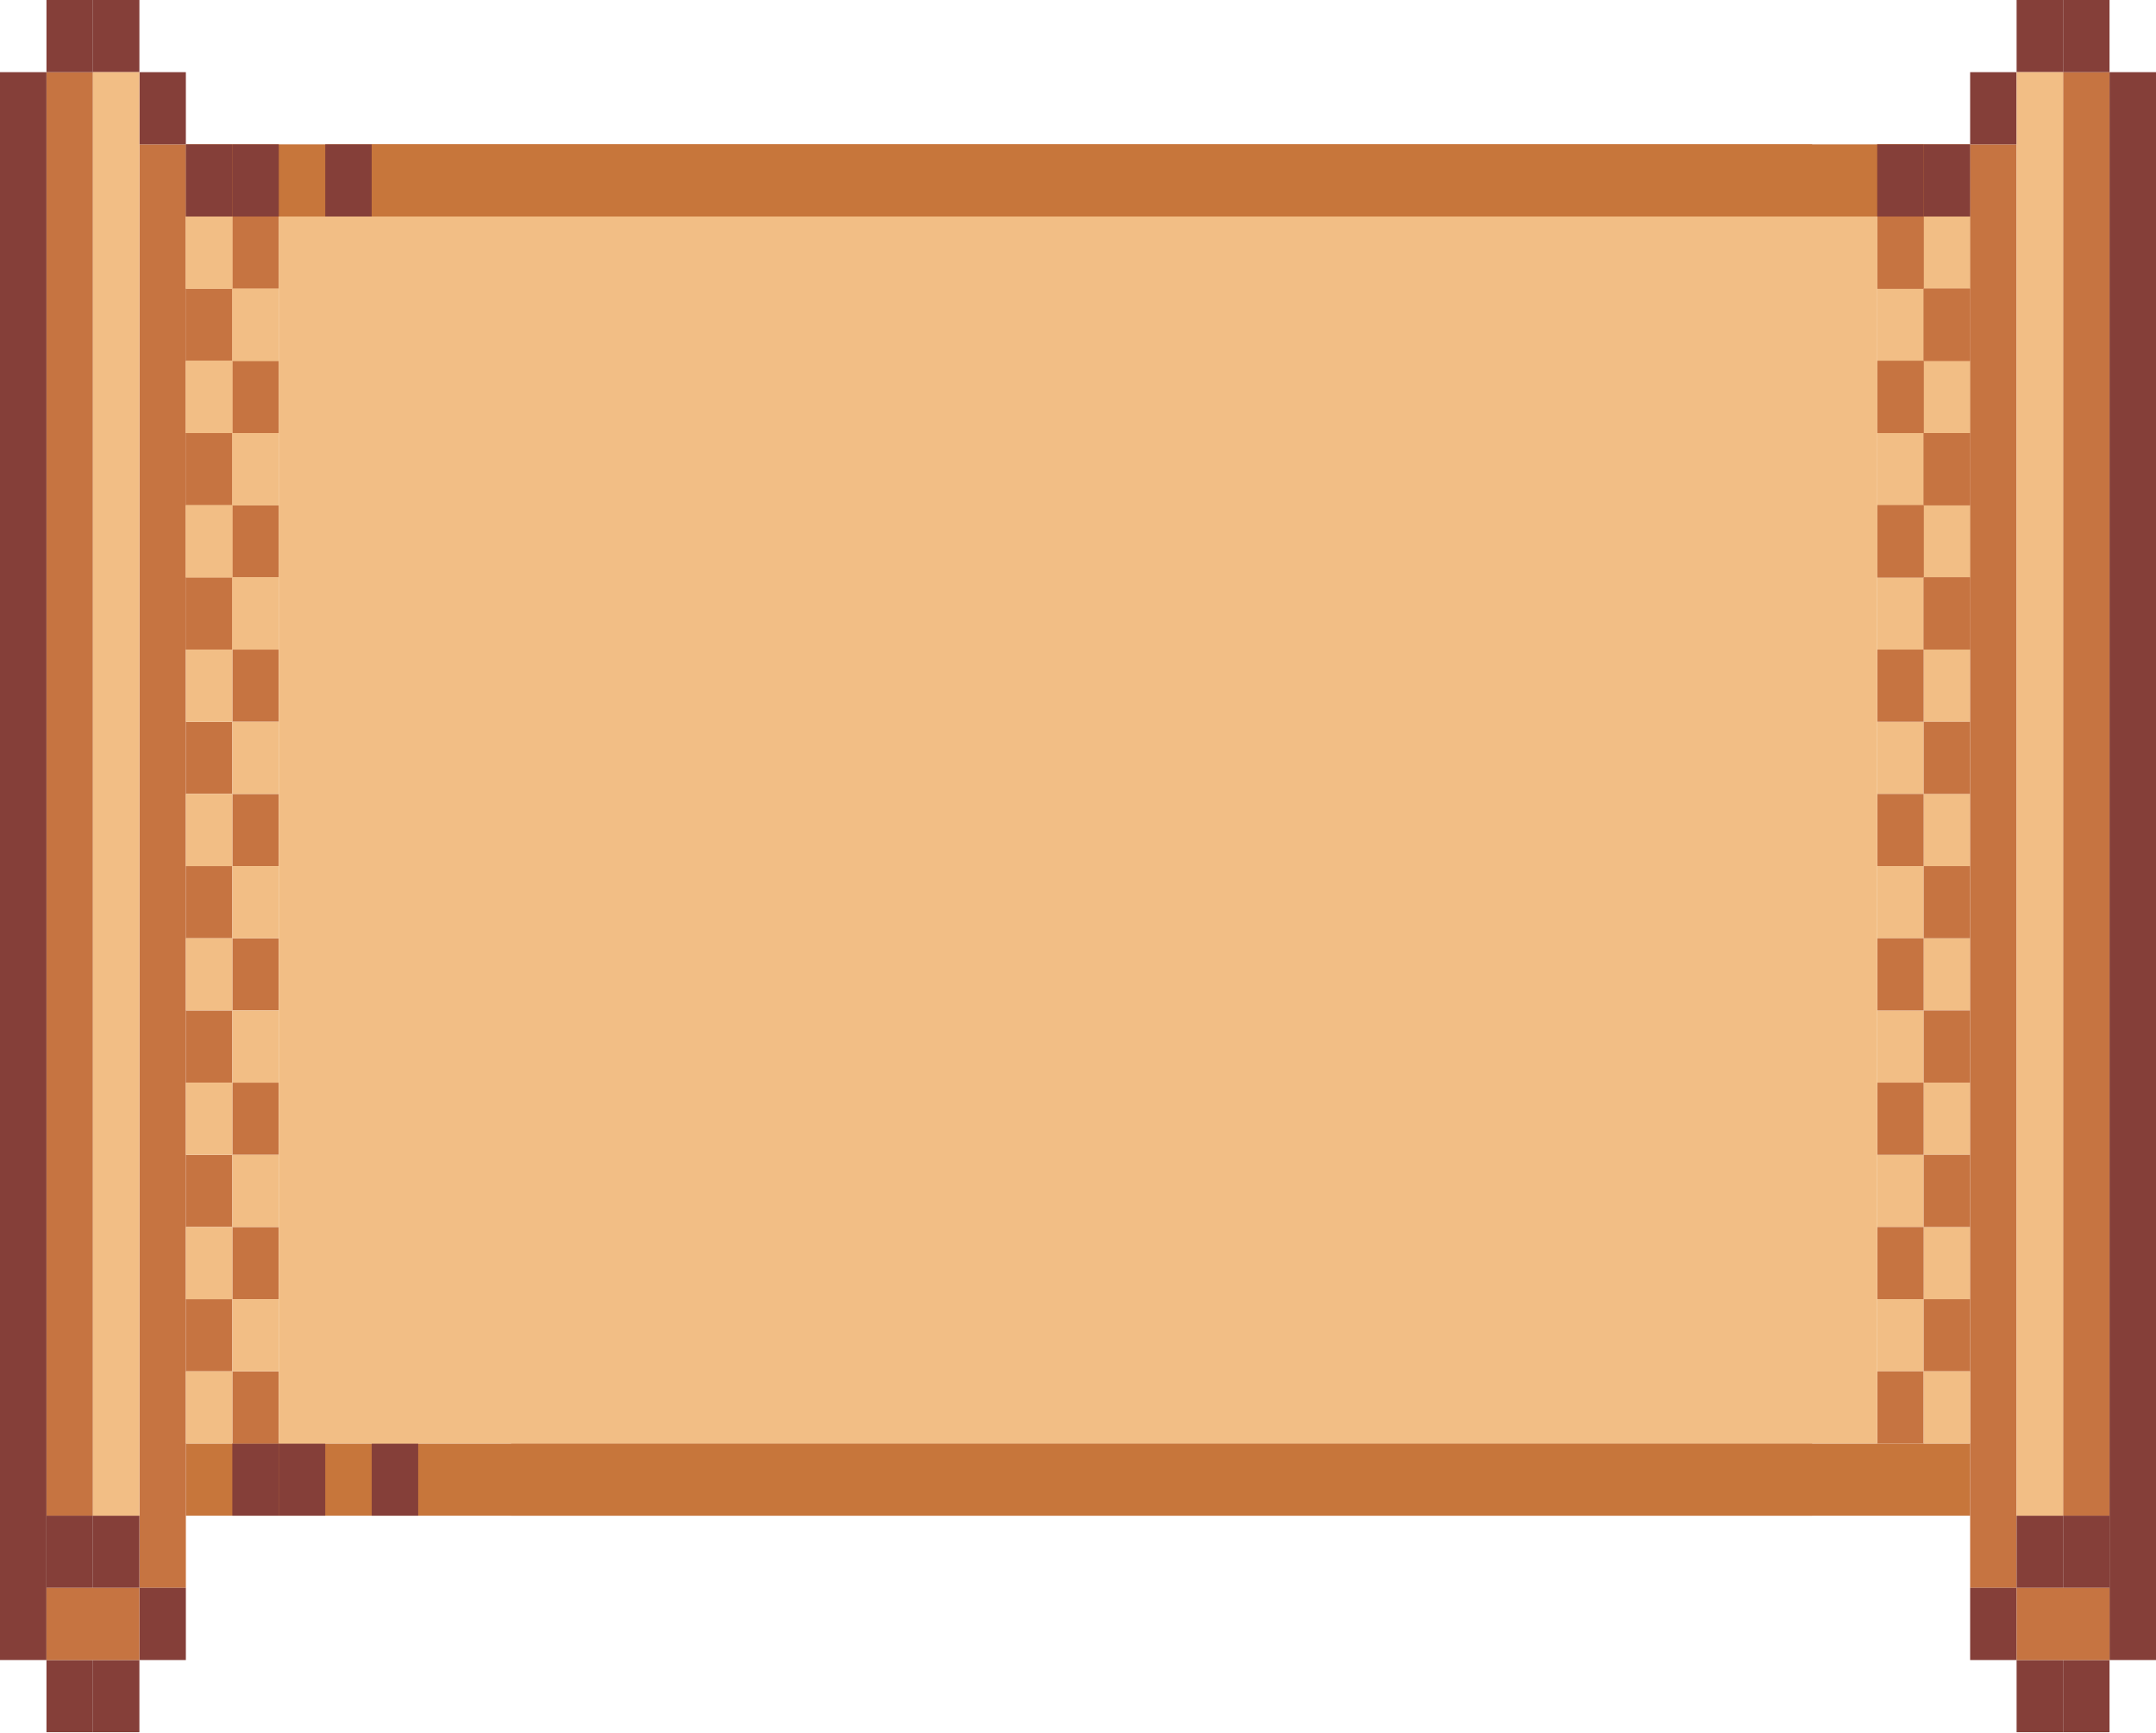 <svg width="326" height="262" viewBox="0 0 326 262" fill="none" xmlns="http://www.w3.org/2000/svg">
<rect x="28.103" y="21.821" width="245.905" height="10.911" fill="#C7763B"/>
<rect x="28.103" y="218.212" width="245.905" height="10.911" fill="#C7763B"/>
<rect x="21.078" y="21.821" width="7.026" height="218.212" fill="#C67441"/>
<rect x="7.026" y="10.91" width="7.026" height="218.212" fill="#C67441"/>
<rect y="10.91" width="7.026" height="240.033" fill="#853F39"/>
<rect x="28.103" y="21.821" width="7.026" height="10.911" fill="#853F39"/>
<rect x="7.026" width="7.026" height="10.911" fill="#853F39"/>
<rect x="14.052" width="7.026" height="10.911" fill="#853F39"/>
<rect x="21.078" y="10.91" width="7.026" height="10.911" fill="#853F39"/>
<rect x="35.13" y="21.821" width="7.026" height="10.911" fill="#853F39"/>
<rect x="7.026" y="250.944" width="7.026" height="10.911" fill="#853F39"/>
<rect x="14.052" y="250.944" width="7.026" height="10.911" fill="#853F39"/>
<rect x="21.078" y="240.033" width="7.026" height="10.911" fill="#853F39"/>
<rect x="7.026" y="229.123" width="7.026" height="10.911" fill="#853F39"/>
<rect x="14.052" y="229.123" width="7.026" height="10.911" fill="#853F39"/>
<rect x="49.181" y="21.821" width="7.026" height="10.911" fill="#853F39"/>
<rect x="35.13" y="218.212" width="7.026" height="10.911" fill="#853F39"/>
<rect x="42.155" y="218.212" width="7.026" height="10.911" fill="#853F39"/>
<rect x="56.207" y="218.212" width="7.026" height="10.911" fill="#853F39"/>
<rect x="7.026" y="240.033" width="14.052" height="10.911" fill="#C67441"/>
<rect x="35.13" y="32.732" width="7.026" height="10.911" fill="#C67441"/>
<rect x="28.103" y="43.642" width="7.026" height="10.911" fill="#C67441"/>
<rect x="35.13" y="54.553" width="7.026" height="10.911" fill="#C67441"/>
<rect x="35.13" y="76.374" width="7.026" height="10.911" fill="#C67441"/>
<rect x="28.103" y="65.464" width="7.026" height="10.911" fill="#C67441"/>
<rect x="28.103" y="87.284" width="7.026" height="10.911" fill="#C67441"/>
<rect x="35.13" y="32.732" width="7.026" height="10.911" fill="#C67441"/>
<rect x="28.103" y="43.642" width="7.026" height="10.911" fill="#C67441"/>
<rect x="35.13" y="54.553" width="7.026" height="10.911" fill="#C67441"/>
<rect x="35.13" y="76.374" width="7.026" height="10.911" fill="#C67441"/>
<rect x="28.103" y="65.464" width="7.026" height="10.911" fill="#C67441"/>
<rect x="28.103" y="87.284" width="7.026" height="10.911" fill="#C67441"/>
<rect x="35.13" y="98.195" width="7.026" height="10.911" fill="#C67441"/>
<rect x="28.103" y="109.106" width="7.026" height="10.911" fill="#C67441"/>
<rect x="35.13" y="120.016" width="7.026" height="10.911" fill="#C67441"/>
<rect x="35.13" y="141.837" width="7.026" height="10.911" fill="#C67441"/>
<rect x="28.103" y="130.927" width="7.026" height="10.911" fill="#C67441"/>
<rect x="28.103" y="152.749" width="7.026" height="10.911" fill="#C67441"/>
<rect x="35.13" y="163.659" width="7.026" height="10.911" fill="#C67441"/>
<rect x="35.13" y="185.48" width="7.026" height="10.911" fill="#C67441"/>
<rect x="35.13" y="207.302" width="7.026" height="10.911" fill="#C67441"/>
<rect x="28.103" y="174.57" width="7.026" height="10.911" fill="#C67441"/>
<rect x="28.103" y="196.391" width="7.026" height="10.911" fill="#C67441"/>
<rect width="7.026" height="10.911" transform="matrix(-1 0 0 1 35.13 32.732)" fill="#F2BE85"/>
<rect width="7.026" height="10.911" transform="matrix(-1 0 0 1 42.155 43.642)" fill="#F2BE85"/>
<rect width="7.026" height="10.911" transform="matrix(-1 0 0 1 35.13 54.553)" fill="#F2BE85"/>
<rect width="7.026" height="10.911" transform="matrix(-1 0 0 1 35.13 76.374)" fill="#F2BE85"/>
<rect width="7.026" height="10.911" transform="matrix(-1 0 0 1 42.155 65.464)" fill="#F2BE85"/>
<rect width="7.026" height="10.911" transform="matrix(-1 0 0 1 42.155 87.284)" fill="#F2BE85"/>
<rect width="7.026" height="10.911" transform="matrix(-1 0 0 1 35.13 32.732)" fill="#F2BE85"/>
<rect width="7.026" height="10.911" transform="matrix(-1 0 0 1 42.155 43.642)" fill="#F2BE85"/>
<rect width="7.026" height="10.911" transform="matrix(-1 0 0 1 35.13 54.553)" fill="#F2BE85"/>
<rect width="7.026" height="10.911" transform="matrix(-1 0 0 1 35.13 76.374)" fill="#F2BE85"/>
<rect width="7.026" height="10.911" transform="matrix(-1 0 0 1 42.155 65.464)" fill="#F2BE85"/>
<rect width="7.026" height="10.911" transform="matrix(-1 0 0 1 42.155 87.284)" fill="#F2BE85"/>
<rect width="7.026" height="10.911" transform="matrix(-1 0 0 1 35.13 98.195)" fill="#F2BE85"/>
<rect width="7.026" height="10.911" transform="matrix(-1 0 0 1 42.155 109.106)" fill="#F2BE85"/>
<rect width="7.026" height="10.911" transform="matrix(-1 0 0 1 35.13 120.016)" fill="#F2BE85"/>
<rect width="7.026" height="10.911" transform="matrix(-1 0 0 1 35.13 141.837)" fill="#F2BE85"/>
<rect width="7.026" height="10.911" transform="matrix(-1 0 0 1 42.155 130.927)" fill="#F2BE85"/>
<rect width="7.026" height="10.911" transform="matrix(-1 0 0 1 42.155 152.749)" fill="#F2BE85"/>
<rect width="7.026" height="10.911" transform="matrix(-1 0 0 1 35.13 163.659)" fill="#F2BE85"/>
<rect width="7.026" height="10.911" transform="matrix(-1 0 0 1 35.13 185.48)" fill="#F2BE85"/>
<rect width="7.026" height="10.911" transform="matrix(-1 0 0 1 35.13 207.302)" fill="#F2BE85"/>
<rect width="7.026" height="10.911" transform="matrix(-1 0 0 1 42.155 174.57)" fill="#F2BE85"/>
<rect width="7.026" height="10.911" transform="matrix(-1 0 0 1 42.155 196.391)" fill="#F2BE85"/>
<rect width="7.026" height="10.911" transform="matrix(-1 0 0 1 290.87 21.821)" fill="#F2BE85"/>
<rect width="7.026" height="10.911" transform="matrix(-1 0 0 1 297.896 32.732)" fill="#F2BE85"/>
<rect width="7.026" height="10.911" transform="matrix(-1 0 0 1 290.87 43.642)" fill="#F2BE85"/>
<rect width="7.026" height="10.911" transform="matrix(-1 0 0 1 290.87 65.464)" fill="#F2BE85"/>
<rect width="7.026" height="10.911" transform="matrix(-1 0 0 1 297.896 54.553)" fill="#F2BE85"/>
<rect width="7.026" height="10.911" transform="matrix(-1 0 0 1 297.896 76.374)" fill="#F2BE85"/>
<rect width="7.026" height="10.911" transform="matrix(-1 0 0 1 290.87 21.821)" fill="#F2BE85"/>
<rect width="7.026" height="10.911" transform="matrix(-1 0 0 1 297.896 32.732)" fill="#F2BE85"/>
<rect width="7.026" height="10.911" transform="matrix(-1 0 0 1 290.87 43.642)" fill="#F2BE85"/>
<rect width="7.026" height="10.911" transform="matrix(-1 0 0 1 290.87 65.464)" fill="#F2BE85"/>
<rect width="7.026" height="10.911" transform="matrix(-1 0 0 1 297.896 54.553)" fill="#F2BE85"/>
<rect width="7.026" height="10.911" transform="matrix(-1 0 0 1 297.896 76.374)" fill="#F2BE85"/>
<rect width="7.026" height="10.911" transform="matrix(-1 0 0 1 290.87 87.284)" fill="#F2BE85"/>
<rect width="7.026" height="10.911" transform="matrix(-1 0 0 1 297.896 98.195)" fill="#F2BE85"/>
<rect width="7.026" height="10.911" transform="matrix(-1 0 0 1 290.87 109.106)" fill="#F2BE85"/>
<rect width="7.026" height="10.911" transform="matrix(-1 0 0 1 290.87 130.927)" fill="#F2BE85"/>
<rect width="7.026" height="10.911" transform="matrix(-1 0 0 1 297.896 120.016)" fill="#F2BE85"/>
<rect width="7.026" height="10.911" transform="matrix(-1 0 0 1 297.896 141.837)" fill="#F2BE85"/>
<rect width="7.026" height="10.911" transform="matrix(-1 0 0 1 290.87 152.749)" fill="#F2BE85"/>
<rect width="7.026" height="10.911" transform="matrix(-1 0 0 1 290.87 174.57)" fill="#F2BE85"/>
<rect width="7.026" height="10.911" transform="matrix(-1 0 0 1 290.87 196.391)" fill="#F2BE85"/>
<rect width="7.026" height="10.911" transform="matrix(-1 0 0 1 297.896 163.659)" fill="#F2BE85"/>
<rect width="7.026" height="10.911" transform="matrix(-1 0 0 1 297.896 185.48)" fill="#F2BE85"/>
<rect width="241.69" height="10.911" transform="matrix(-1 0 0 1 297.896 21.821)" fill="#C7763B"/>
<rect width="220.612" height="10.911" transform="matrix(-1 0 0 1 297.896 218.212)" fill="#C7763B"/>
<rect width="7.026" height="218.212" transform="matrix(-1 0 0 1 304.922 21.821)" fill="#C67441"/>
<rect width="7.026" height="218.212" transform="matrix(-1 0 0 1 318.974 10.91)" fill="#C67441"/>
<rect width="7.026" height="240.033" transform="matrix(-1 0 0 1 326 10.91)" fill="#853F39"/>
<rect width="7.026" height="10.911" transform="matrix(-1 0 0 1 297.896 21.821)" fill="#853F39"/>
<rect width="7.026" height="10.911" transform="matrix(-1 0 0 1 318.974 0)" fill="#853F39"/>
<rect width="7.026" height="10.911" transform="matrix(-1 0 0 1 311.948 0)" fill="#853F39"/>
<rect width="7.026" height="10.911" transform="matrix(-1 0 0 1 304.922 10.91)" fill="#853F39"/>
<rect width="7.026" height="10.911" transform="matrix(-1 0 0 1 290.87 21.821)" fill="#853F39"/>
<rect width="7.026" height="10.911" transform="matrix(-1 0 0 1 318.974 250.944)" fill="#853F39"/>
<rect width="7.026" height="10.911" transform="matrix(-1 0 0 1 311.948 250.944)" fill="#853F39"/>
<rect width="7.026" height="10.911" transform="matrix(-1 0 0 1 304.922 240.033)" fill="#853F39"/>
<rect width="7.026" height="10.911" transform="matrix(-1 0 0 1 318.974 229.123)" fill="#853F39"/>
<rect width="7.026" height="10.911" transform="matrix(-1 0 0 1 311.948 229.123)" fill="#853F39"/>
<rect width="14.052" height="10.911" transform="matrix(-1 0 0 1 318.974 240.033)" fill="#C67441"/>
<rect width="7.026" height="10.911" transform="matrix(-1 0 0 1 290.87 32.732)" fill="#C67441"/>
<rect width="7.026" height="10.911" transform="matrix(-1 0 0 1 297.896 43.642)" fill="#C67441"/>
<rect width="7.026" height="10.911" transform="matrix(-1 0 0 1 290.87 54.553)" fill="#C67441"/>
<rect width="7.026" height="10.911" transform="matrix(-1 0 0 1 290.87 76.374)" fill="#C67441"/>
<rect width="7.026" height="10.911" transform="matrix(-1 0 0 1 297.896 65.464)" fill="#C67441"/>
<rect width="7.026" height="10.911" transform="matrix(-1 0 0 1 297.896 87.284)" fill="#C67441"/>
<rect width="7.026" height="10.911" transform="matrix(-1 0 0 1 290.87 32.732)" fill="#C67441"/>
<rect width="7.026" height="10.911" transform="matrix(-1 0 0 1 297.896 43.642)" fill="#C67441"/>
<rect width="7.026" height="10.911" transform="matrix(-1 0 0 1 290.87 54.553)" fill="#C67441"/>
<rect width="7.026" height="10.911" transform="matrix(-1 0 0 1 290.87 76.374)" fill="#C67441"/>
<rect width="7.026" height="10.911" transform="matrix(-1 0 0 1 297.896 65.464)" fill="#C67441"/>
<rect width="7.026" height="10.911" transform="matrix(-1 0 0 1 297.896 87.284)" fill="#C67441"/>
<rect width="7.026" height="10.911" transform="matrix(-1 0 0 1 290.87 98.195)" fill="#C67441"/>
<rect width="7.026" height="10.911" transform="matrix(-1 0 0 1 297.896 109.106)" fill="#C67441"/>
<rect width="7.026" height="10.911" transform="matrix(-1 0 0 1 290.87 120.016)" fill="#C67441"/>
<rect width="7.026" height="10.911" transform="matrix(-1 0 0 1 290.87 141.837)" fill="#C67441"/>
<rect width="7.026" height="10.911" transform="matrix(-1 0 0 1 297.896 130.927)" fill="#C67441"/>
<rect width="7.026" height="10.911" transform="matrix(-1 0 0 1 297.896 152.749)" fill="#C67441"/>
<rect width="7.026" height="10.911" transform="matrix(-1 0 0 1 290.87 163.659)" fill="#C67441"/>
<rect width="7.026" height="10.911" transform="matrix(-1 0 0 1 290.87 185.48)" fill="#C67441"/>
<rect width="7.026" height="10.911" transform="matrix(-1 0 0 1 290.87 207.302)" fill="#C67441"/>
<rect width="7.026" height="10.911" transform="matrix(-1 0 0 1 297.896 174.57)" fill="#C67441"/>
<rect width="7.026" height="10.911" transform="matrix(-1 0 0 1 297.896 196.391)" fill="#C67441"/>
<rect x="14.052" y="10.91" width="7.026" height="218.212" fill="#F2BE85"/>
<rect x="304.922" y="10.91" width="7.026" height="218.212" fill="#F2BE85"/>
<rect x="42.155" y="32.732" width="241.69" height="185.48" fill="#F2BE85"/>
<rect width="7.026" height="10.911" transform="matrix(-1 0 0 1 297.896 207.302)" fill="#F2BE85"/>
</svg>
